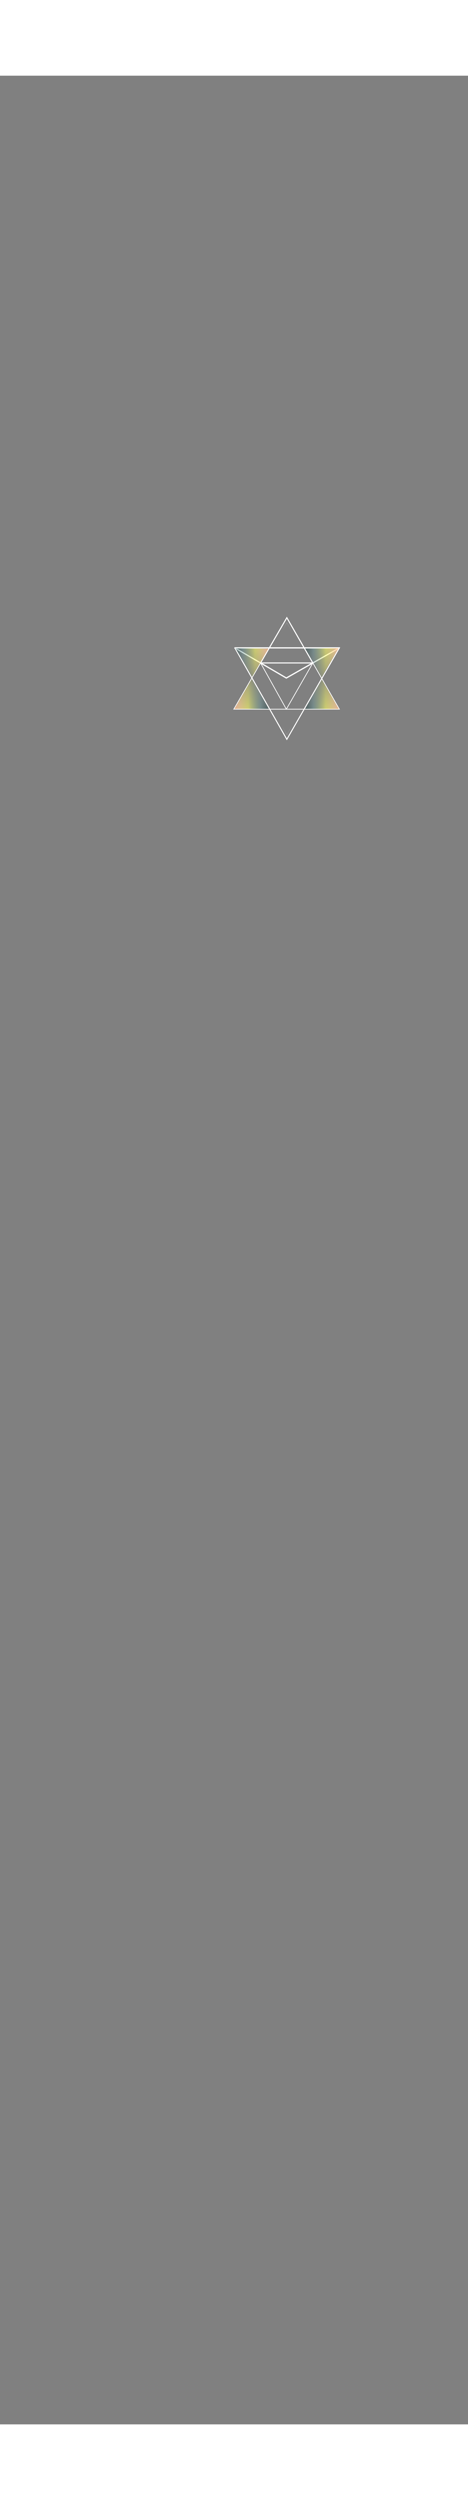 <?xml version="1.0" encoding="UTF-8"?>
<!DOCTYPE svg PUBLIC "-//W3C//DTD SVG 1.1//EN" "http://www.w3.org/Graphics/SVG/1.1/DTD/svg11.dtd">
<!-- Creator: CorelDRAW -->
<svg xmlns="http://www.w3.org/2000/svg" xml:space="preserve" width="1920px" height="10240px" style="shape-rendering:geometricPrecision; text-rendering:geometricPrecision; image-rendering:optimizeQuality; fill-rule:evenodd; clip-rule:evenodd"
viewBox="0 0 1920 9620"
 xmlns:xlink="http://www.w3.org/1999/xlink">
 <rect x="0" y="0" width="1920" height="9620" fill="#808080" stroke="none"/>
 <defs>
  <style type="text/css">
   <![CDATA[
    .str2 {stroke:#AAA9A9;stroke-width:1}
    .str1 {stroke:white;stroke-width:2}
    .str0 {stroke:white;stroke-width:3}
    .fil1 {fill:none}
    .fil0 {fill:white;fill-rule:nonzero}
    .fil5 {fill:url(#id12)}
    .fil3 {fill:url(#id13)}
    .fil4 {fill:url(#id14)}
    .fil2 {fill:url(#id15)}
   ]]>
  </style>
   <mask id="id0">
  <linearGradient id="id1" gradientUnits="userSpaceOnUse" x1="884.017" y1="2568.38" x2="1056.19" y2="2428.01">
   <stop offset="0" style="stop-opacity:1; stop-color:white"/>
   <stop offset="1" style="stop-opacity:0; stop-color:white"/>
  </linearGradient>
    <rect style="fill:url(#id1)" x="836.708" y="2402.21" width="266.79" height="191.965"/>
   </mask>
   <mask id="id2">
  <linearGradient id="id3" gradientUnits="userSpaceOnUse" x1="1472.55" y1="2570.33" x2="1295.59" y2="2426.06">
   <stop offset="0" style="stop-opacity:1; stop-color:white"/>
   <stop offset="1" style="stop-opacity:0; stop-color:white"/>
  </linearGradient>
    <rect style="fill:url(#id3)" x="1251" y="2402.21" width="266.135" height="191.965"/>
   </mask>
   <mask id="id4">
  <linearGradient id="id5" gradientUnits="userSpaceOnUse" x1="1468.18" y1="2366.61" x2="1299.96" y2="2503.75">
   <stop offset="0" style="stop-opacity:1; stop-color:white"/>
   <stop offset="1" style="stop-opacity:0; stop-color:white"/>
  </linearGradient>
    <rect style="fill:url(#id5)" x="1251.47" y="2344.16" width="265.2" height="182.046"/>
   </mask>
   <mask id="id6">
  <linearGradient id="id7" gradientUnits="userSpaceOnUse" x1="1179.36" y1="2365.67" x2="1008.84" y2="2504.69">
   <stop offset="0" style="stop-opacity:1; stop-color:white"/>
   <stop offset="1" style="stop-opacity:0; stop-color:white"/>
  </linearGradient>
    <rect style="fill:url(#id7)" x="964.642" y="2344.16" width="258.917" height="182.046"/>
   </mask>
   <mask id="id8">
  <linearGradient id="id9" gradientUnits="userSpaceOnUse" x1="1177.8" y1="2697.65" x2="1176.2" y2="2661.75">
   <stop offset="0" style="stop-opacity:1; stop-color:white"/>
   <stop offset="1" style="stop-opacity:0; stop-color:white"/>
  </linearGradient>
    <rect style="fill:url(#id9)" x="1155.5" y="2659.69" width="42.999" height="40.009"/>
   </mask>
   <mask id="id10">
  <linearGradient id="id11" gradientUnits="userSpaceOnUse" x1="1177.8" y1="2241.64" x2="1176.2" y2="2277.54">
   <stop offset="0" style="stop-opacity:1; stop-color:white"/>
   <stop offset="1" style="stop-opacity:0; stop-color:white"/>
  </linearGradient>
    <rect style="fill:url(#id11)" x="1155.5" y="2239.59" width="42.999" height="40.01"/>
   </mask>
  <linearGradient id="id12" gradientUnits="userSpaceOnUse" x1="967.721" y1="2435.18" x2="1220.48" y2="2435.18">
   <stop offset="0" style="stop-color:#003333"/>
   <stop offset="0.11" style="stop-color:#669999"/>
   <stop offset="0.31" style="stop-color:#FFFF66"/>
   <stop offset="0.478" style="stop-color:#FFCC99"/>
   <stop offset="0.62" style="stop-color:#FF9966"/>
   <stop offset="0.729" style="stop-color:#99CCCC"/>
   <stop offset="0.988" style="stop-color:#336666"/>
   <stop offset="1" style="stop-color:white"/>
  </linearGradient>
  <linearGradient id="id13" gradientUnits="userSpaceOnUse" xlink:href="#id12" x1="1256.8" y1="2498.19" x2="1511.33" y2="2498.19">
  </linearGradient>
  <linearGradient id="id14" gradientUnits="userSpaceOnUse" xlink:href="#id12" x1="1257.25" y1="2435.18" x2="1510.88" y2="2435.18">
  </linearGradient>
  <linearGradient id="id15" gradientUnits="userSpaceOnUse" xlink:href="#id12" x1="1097.68" y1="2498.19" x2="842.524" y2="2498.19">
  </linearGradient>
 </defs>
 <g id="Layer_x0020_1">
  <path class="fil0 str0" d="M963.352 2342.57l428.934 0 0.513 1.945 -217.606 123.484 -0.522 0.295 -0.515 -0.3 -211.328 -123.484 0.524 -1.941zm424.993 2.083l-421.146 0 207.49 121.243 213.656 -121.243z"/>
  <path class="fil0" d="M1176.77 2224.47l-103.968 178.706 206.924 0 -102.957 -178.706zm-109.631 179.796l107.758 -185.222 1.885 -3.246 1.876 3.253 106.71 185.222 1.879 3.263 -3.759 0 -214.468 0 -3.784 0 1.904 -3.27z"/>
  <polygon class="fil1 str0" points="959.169,2594.76 1174.68,2594.76 1069.01,2405.35 "/>
  <polygon class="fil1 str0" points="1283.48,2405.35 1392.29,2594.76 1174.68,2594.76 "/>
  <path class="fil0 str1" d="M965.141 2344.65l211.637 371.502 213.711 -371.502 -425.348 0zm210.728 374.104l-213.42 -374.633 -1.335 0.308 2.238 -1.863 428.934 0 1.795 0 -0.896 1.559 -215.513 374.633 -0.905 1.571 -0.898 -1.576z"/>
  <polygon class="fil2" style="mask:url(#id0)" points="1103,2593.68 1032.5,2471.14 962,2593.18 "/>
  <polygon class="fil3" style="mask:url(#id2)" points="1251.5,2593.68 1320.5,2473.65 1390,2593.68 "/>
  <polygon class="fil4" style="mask:url(#id4)" points="1251.97,2346.31 1319.5,2464.14 1389.5,2344.65 "/>
  <polygon class="fil5" style="mask:url(#id6)" points="965.141,2344.65 1034.9,2462.21 1100.9,2347.19 "/>
  <polyline class="fil1 str2" style="mask:url(#id8)" points="1156,2661.19 1177,2699.2 1198,2660.19 "/>
  <polyline class="fil1 str2" style="mask:url(#id10)" points="1156,2278.09 1177,2240.08 1198,2279.1 "/>
 </g>
</svg>
